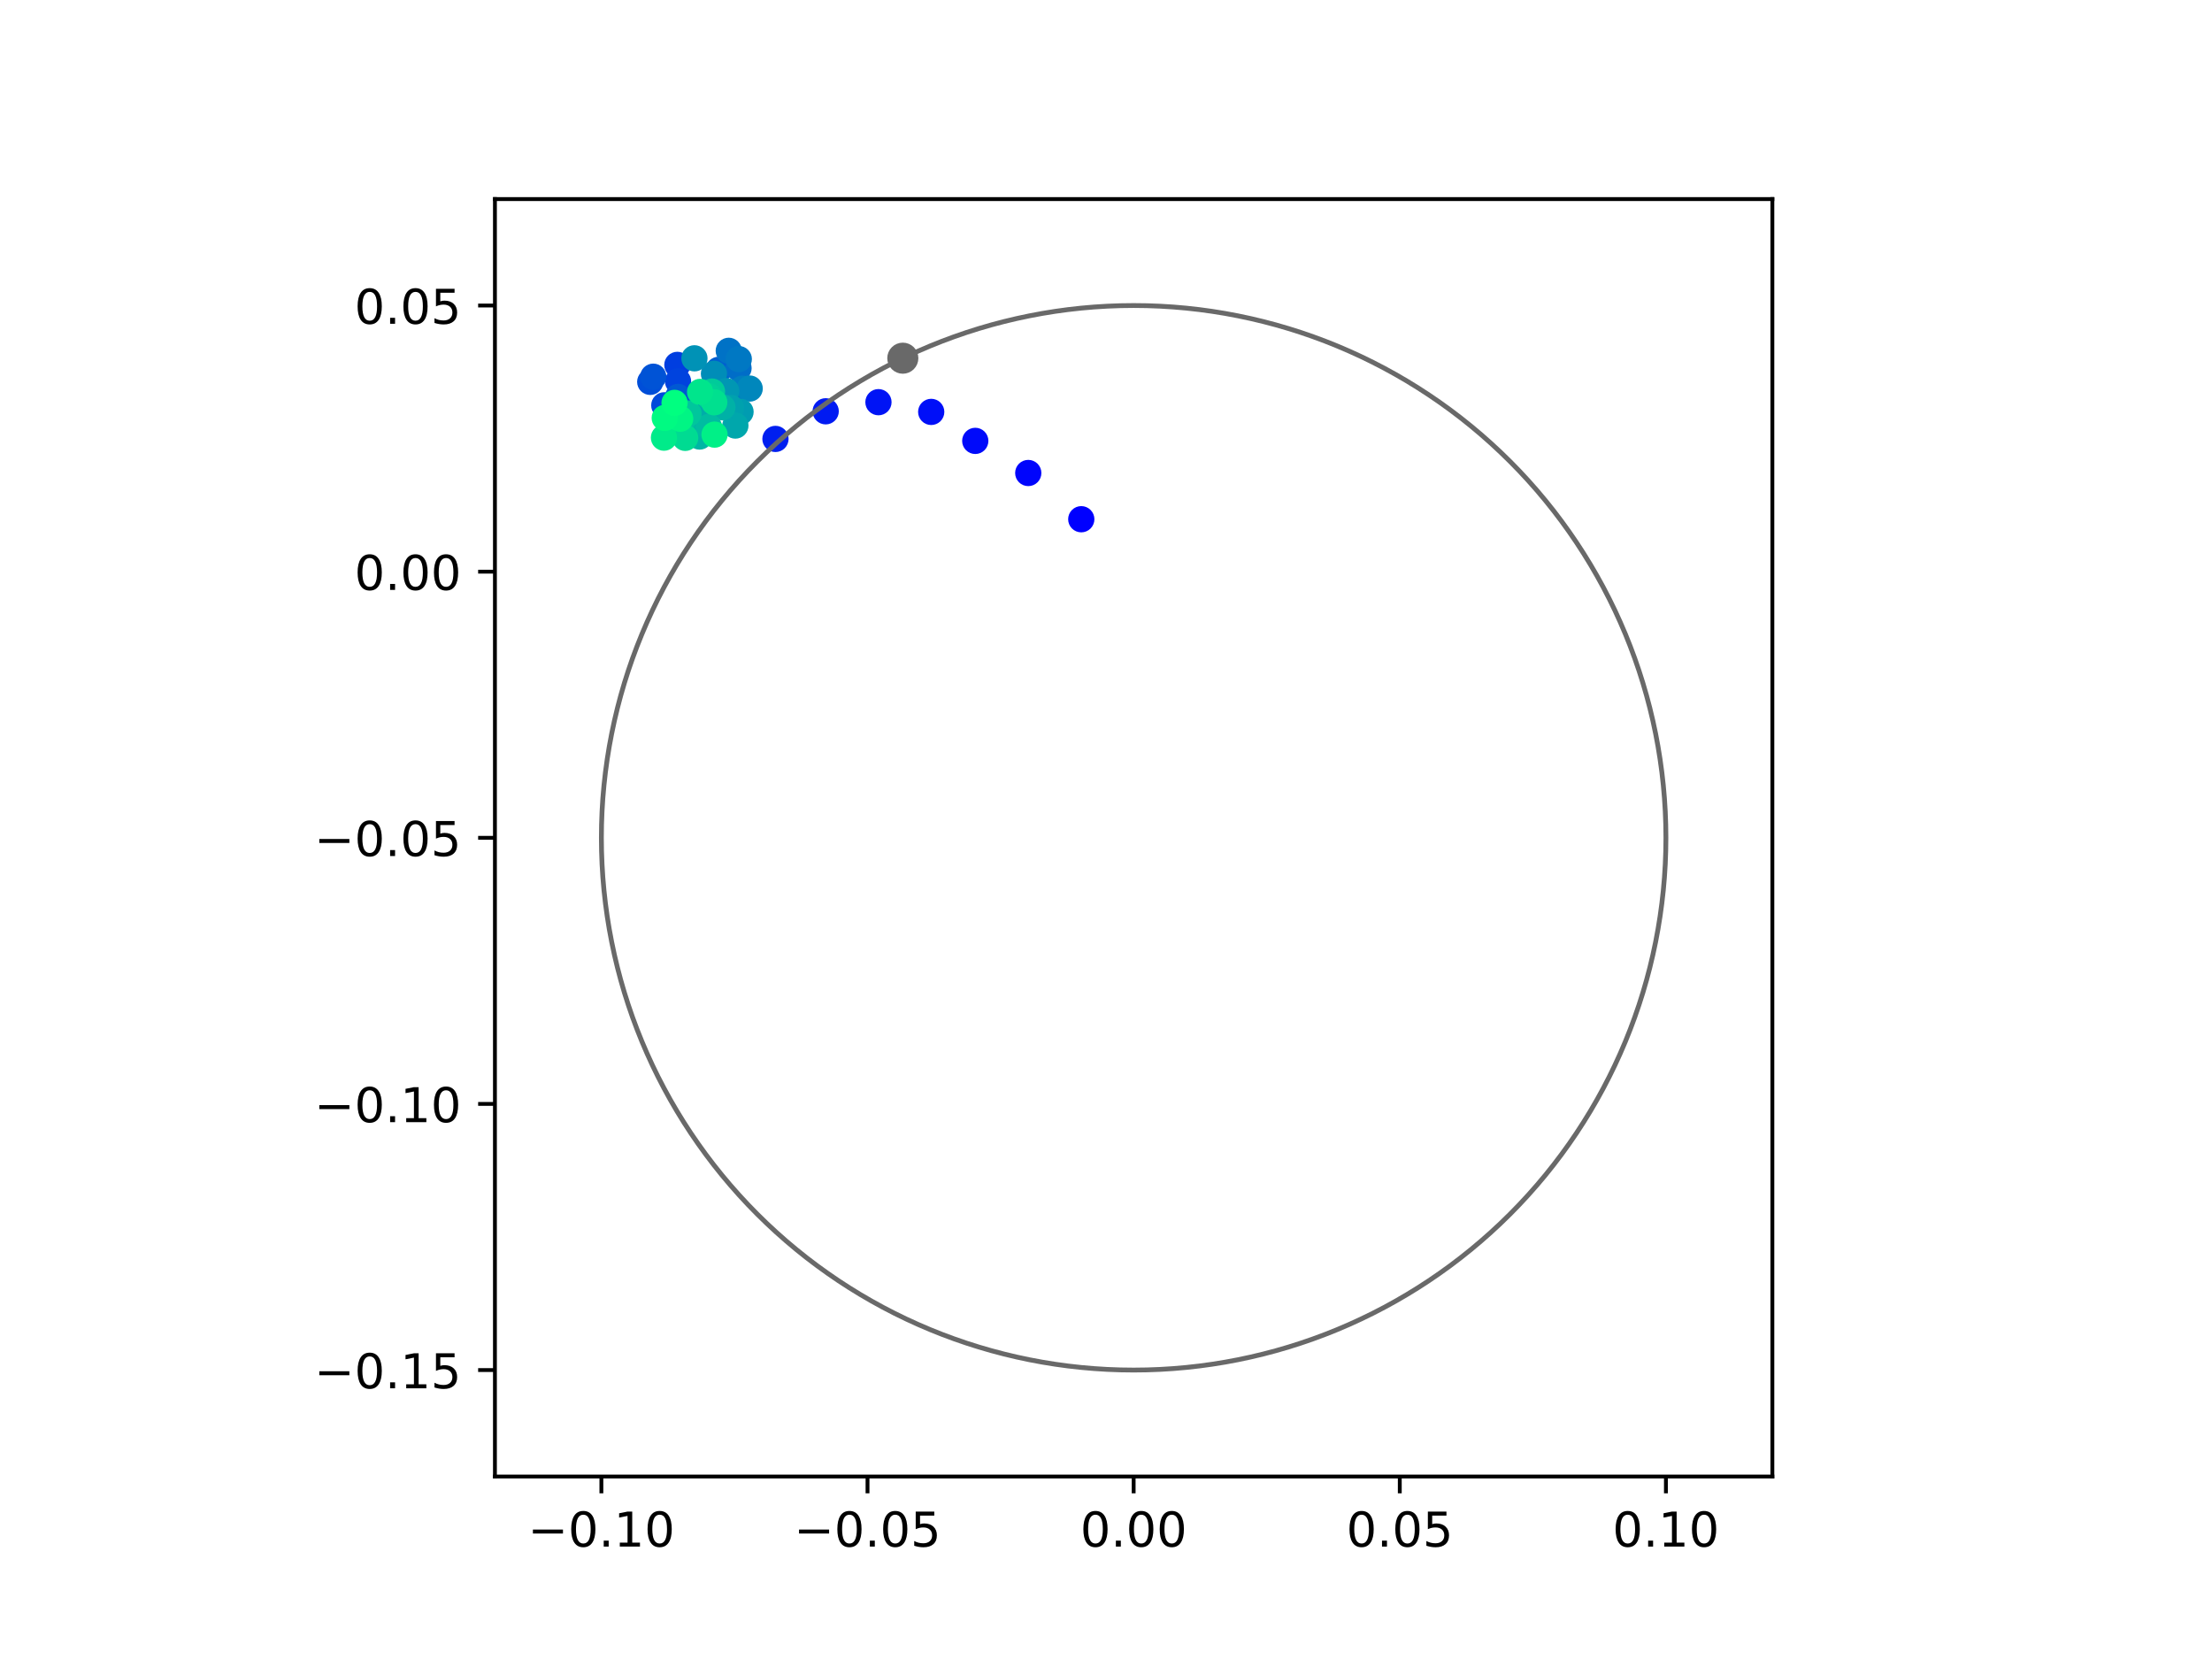 <?xml version="1.0" encoding="utf-8" standalone="no"?>
<!DOCTYPE svg PUBLIC "-//W3C//DTD SVG 1.1//EN"
  "http://www.w3.org/Graphics/SVG/1.1/DTD/svg11.dtd">
<!-- Created with matplotlib (https://matplotlib.org/) -->
<svg height="345.6pt" version="1.1" viewBox="0 0 460.8 345.6" width="460.8pt" xmlns="http://www.w3.org/2000/svg" xmlns:xlink="http://www.w3.org/1999/xlink">
 <defs>
  <style type="text/css">
*{stroke-linecap:butt;stroke-linejoin:round;}
  </style>
 </defs>
 <g id="figure_1">
  <g id="patch_1">
   <path d="M 0 345.6 
L 460.8 345.6 
L 460.8 0 
L 0 0 
z
" style="fill:#ffffff;"/>
  </g>
  <g id="axes_1">
   <g id="patch_2">
    <path d="M 103.104 307.584 
L 369.216 307.584 
L 369.216 41.472 
L 103.104 41.472 
z
" style="fill:#ffffff;"/>
   </g>
   <g id="PathCollection_1">
    <defs>
     <path d="M 0 2.236 
C 0.593 2.236 1.162 2 1.581 1.581 
C 2 1.162 2.236 0.593 2.236 0 
C 2.236 -0.593 2 -1.162 1.581 -1.581 
C 1.162 -2 0.593 -2.236 0 -2.236 
C -0.593 -2.236 -1.162 -2 -1.581 -1.581 
C -2 -1.162 -2.236 -0.593 -2.236 0 
C -2.236 0.593 -2 1.162 -1.581 1.581 
C -1.162 2 -0.593 2.236 0 2.236 
z
" id="C0_0_03053da98a"/>
    </defs>
    <g clip-path="url(#p77ac231370)">
     <use style="fill:#0000ff;stroke:#0000ff;" x="225.249" xlink:href="#C0_0_03053da98a" y="108.164"/>
    </g>
    <g clip-path="url(#p77ac231370)">
     <use style="fill:#0005fc;stroke:#0005fc;" x="214.205" xlink:href="#C0_0_03053da98a" y="98.534"/>
    </g>
    <g clip-path="url(#p77ac231370)">
     <use style="fill:#000afa;stroke:#000afa;" x="203.166" xlink:href="#C0_0_03053da98a" y="91.843"/>
    </g>
    <g clip-path="url(#p77ac231370)">
     <use style="fill:#000ff8;stroke:#000ff8;" x="193.988" xlink:href="#C0_0_03053da98a" y="85.807"/>
    </g>
    <g clip-path="url(#p77ac231370)">
     <use style="fill:#0014f5;stroke:#0014f5;" x="182.997" xlink:href="#C0_0_03053da98a" y="83.78"/>
    </g>
    <g clip-path="url(#p77ac231370)">
     <use style="fill:#001af2;stroke:#001af2;" x="172.006" xlink:href="#C0_0_03053da98a" y="85.68"/>
    </g>
    <g clip-path="url(#p77ac231370)">
     <use style="fill:#001ff0;stroke:#001ff0;" x="161.542" xlink:href="#C0_0_03053da98a" y="91.435"/>
    </g>
    <g clip-path="url(#p77ac231370)">
     <use style="fill:#0024ed;stroke:#0024ed;" x="151.255" xlink:href="#C0_0_03053da98a" y="83.056"/>
    </g>
    <g clip-path="url(#p77ac231370)">
     <use style="fill:#0029eb;stroke:#0029eb;" x="144.223" xlink:href="#C0_0_03053da98a" y="84.428"/>
    </g>
    <g clip-path="url(#p77ac231370)">
     <use style="fill:#002fe8;stroke:#002fe8;" x="141.044" xlink:href="#C0_0_03053da98a" y="86.691"/>
    </g>
    <g clip-path="url(#p77ac231370)">
     <use style="fill:#0034e5;stroke:#0034e5;" x="141.592" xlink:href="#C0_0_03053da98a" y="83.965"/>
    </g>
    <g clip-path="url(#p77ac231370)">
     <use style="fill:#0039e2;stroke:#0039e2;" x="143.162" xlink:href="#C0_0_03053da98a" y="82.309"/>
    </g>
    <g clip-path="url(#p77ac231370)">
     <use style="fill:#003ee0;stroke:#003ee0;" x="141.108" xlink:href="#C0_0_03053da98a" y="76.012"/>
    </g>
    <g clip-path="url(#p77ac231370)">
     <use style="fill:#0043de;stroke:#0043de;" x="141.25" xlink:href="#C0_0_03053da98a" y="79.448"/>
    </g>
    <g clip-path="url(#p77ac231370)">
     <use style="fill:#0049db;stroke:#0049db;" x="138.385" xlink:href="#C0_0_03053da98a" y="84.433"/>
    </g>
    <g clip-path="url(#p77ac231370)">
     <use style="fill:#004ed8;stroke:#004ed8;" x="135.456" xlink:href="#C0_0_03053da98a" y="79.548"/>
    </g>
    <g clip-path="url(#p77ac231370)">
     <use style="fill:#0053d6;stroke:#0053d6;" x="136.082" xlink:href="#C0_0_03053da98a" y="78.474"/>
    </g>
    <g clip-path="url(#p77ac231370)">
     <use style="fill:#0058d3;stroke:#0058d3;" x="141.245" xlink:href="#C0_0_03053da98a" y="82.684"/>
    </g>
    <g clip-path="url(#p77ac231370)">
     <use style="fill:#005ed0;stroke:#005ed0;" x="149.712" xlink:href="#C0_0_03053da98a" y="77.045"/>
    </g>
    <g clip-path="url(#p77ac231370)">
     <use style="fill:#0063ce;stroke:#0063ce;" x="149.157" xlink:href="#C0_0_03053da98a" y="77.992"/>
    </g>
    <g clip-path="url(#p77ac231370)">
     <use style="fill:#0068cb;stroke:#0068cb;" x="151.051" xlink:href="#C0_0_03053da98a" y="82.274"/>
    </g>
    <g clip-path="url(#p77ac231370)">
     <use style="fill:#006dc8;stroke:#006dc8;" x="153.848" xlink:href="#C0_0_03053da98a" y="76.7"/>
    </g>
    <g clip-path="url(#p77ac231370)">
     <use style="fill:#0072c6;stroke:#0072c6;" x="151.815" xlink:href="#C0_0_03053da98a" y="73.082"/>
    </g>
    <g clip-path="url(#p77ac231370)">
     <use style="fill:#0078c3;stroke:#0078c3;" x="153.903" xlink:href="#C0_0_03053da98a" y="74.806"/>
    </g>
    <g clip-path="url(#p77ac231370)">
     <use style="fill:#007dc0;stroke:#007dc0;" x="154.644" xlink:href="#C0_0_03053da98a" y="80.97"/>
    </g>
    <g clip-path="url(#p77ac231370)">
     <use style="fill:#0082be;stroke:#0082be;" x="150.321" xlink:href="#C0_0_03053da98a" y="83.401"/>
    </g>
    <g clip-path="url(#p77ac231370)">
     <use style="fill:#0087bc;stroke:#0087bc;" x="156.172" xlink:href="#C0_0_03053da98a" y="80.943"/>
    </g>
    <g clip-path="url(#p77ac231370)">
     <use style="fill:#008db8;stroke:#008db8;" x="148.731" xlink:href="#C0_0_03053da98a" y="77.869"/>
    </g>
    <g clip-path="url(#p77ac231370)">
     <use style="fill:#0092b6;stroke:#0092b6;" x="144.663" xlink:href="#C0_0_03053da98a" y="74.642"/>
    </g>
    <g clip-path="url(#p77ac231370)">
     <use style="fill:#0097b3;stroke:#0097b3;" x="151.289" xlink:href="#C0_0_03053da98a" y="81.468"/>
    </g>
    <g clip-path="url(#p77ac231370)">
     <use style="fill:#009cb1;stroke:#009cb1;" x="154.267" xlink:href="#C0_0_03053da98a" y="85.799"/>
    </g>
    <g clip-path="url(#p77ac231370)">
     <use style="fill:#00a1ae;stroke:#00a1ae;" x="152.273" xlink:href="#C0_0_03053da98a" y="84.988"/>
    </g>
    <g clip-path="url(#p77ac231370)">
     <use style="fill:#00a7ac;stroke:#00a7ac;" x="153.191" xlink:href="#C0_0_03053da98a" y="88.649"/>
    </g>
    <g clip-path="url(#p77ac231370)">
     <use style="fill:#00aca9;stroke:#00aca9;" x="146.042" xlink:href="#C0_0_03053da98a" y="87.058"/>
    </g>
    <g clip-path="url(#p77ac231370)">
     <use style="fill:#00b1a6;stroke:#00b1a6;" x="150.493" xlink:href="#C0_0_03053da98a" y="84.85"/>
    </g>
    <g clip-path="url(#p77ac231370)">
     <use style="fill:#00b6a4;stroke:#00b6a4;" x="145.746" xlink:href="#C0_0_03053da98a" y="90.939"/>
    </g>
    <g clip-path="url(#p77ac231370)">
     <use style="fill:#00bca1;stroke:#00bca1;" x="147.679" xlink:href="#C0_0_03053da98a" y="88.927"/>
    </g>
    <g clip-path="url(#p77ac231370)">
     <use style="fill:#00c19e;stroke:#00c19e;" x="141.859" xlink:href="#C0_0_03053da98a" y="89.054"/>
    </g>
    <g clip-path="url(#p77ac231370)">
     <use style="fill:#00c69c;stroke:#00c69c;" x="143.425" xlink:href="#C0_0_03053da98a" y="86.137"/>
    </g>
    <g clip-path="url(#p77ac231370)">
     <use style="fill:#00cb9a;stroke:#00cb9a;" x="148.325" xlink:href="#C0_0_03053da98a" y="81.568"/>
    </g>
    <g clip-path="url(#p77ac231370)">
     <use style="fill:#00d097;stroke:#00d097;" x="147.715" xlink:href="#C0_0_03053da98a" y="82.526"/>
    </g>
    <g clip-path="url(#p77ac231370)">
     <use style="fill:#00d694;stroke:#00d694;" x="139.998" xlink:href="#C0_0_03053da98a" y="87.813"/>
    </g>
    <g clip-path="url(#p77ac231370)">
     <use style="fill:#00db92;stroke:#00db92;" x="142.742" xlink:href="#C0_0_03053da98a" y="91.215"/>
    </g>
    <g clip-path="url(#p77ac231370)">
     <use style="fill:#00e08f;stroke:#00e08f;" x="148.795" xlink:href="#C0_0_03053da98a" y="83.809"/>
    </g>
    <g clip-path="url(#p77ac231370)">
     <use style="fill:#00e58c;stroke:#00e58c;" x="145.844" xlink:href="#C0_0_03053da98a" y="81.645"/>
    </g>
    <g clip-path="url(#p77ac231370)">
     <use style="fill:#00eb8a;stroke:#00eb8a;" x="138.316" xlink:href="#C0_0_03053da98a" y="91.173"/>
    </g>
    <g clip-path="url(#p77ac231370)">
     <use style="fill:#00f087;stroke:#00f087;" x="148.852" xlink:href="#C0_0_03053da98a" y="90.538"/>
    </g>
    <g clip-path="url(#p77ac231370)">
     <use style="fill:#00f584;stroke:#00f584;" x="141.696" xlink:href="#C0_0_03053da98a" y="87.235"/>
    </g>
    <g clip-path="url(#p77ac231370)">
     <use style="fill:#00fa82;stroke:#00fa82;" x="138.481" xlink:href="#C0_0_03053da98a" y="87.064"/>
    </g>
    <g clip-path="url(#p77ac231370)">
     <use style="fill:#00ff80;stroke:#00ff80;" x="140.523" xlink:href="#C0_0_03053da98a" y="83.927"/>
    </g>
   </g>
   <g id="PathCollection_2">
    <defs>
     <path d="M 0 2.739 
C 0.726 2.739 1.423 2.45 1.936 1.936 
C 2.45 1.423 2.739 0.726 2.739 0 
C 2.739 -0.726 2.45 -1.423 1.936 -1.936 
C 1.423 -2.45 0.726 -2.739 0 -2.739 
C -0.726 -2.739 -1.423 -2.45 -1.936 -1.936 
C -2.45 -1.423 -2.739 -0.726 -2.739 0 
C -2.739 0.726 -2.45 1.423 -1.936 1.936 
C -1.423 2.45 -0.726 2.739 0 2.739 
z
" id="md2bef26685" style="stroke:#696969;"/>
    </defs>
    <g clip-path="url(#p77ac231370)">
     <use style="fill:#696969;stroke:#696969;" x="188.073" xlink:href="#md2bef26685" y="74.618"/>
    </g>
   </g>
   <g id="patch_3">
    <path clip-path="url(#p77ac231370)" d="M 236.16 285.408 
C 265.566 285.408 293.771 273.725 314.564 252.932 
C 335.357 232.139 347.04 203.934 347.04 174.528 
C 347.04 145.122 335.357 116.917 314.564 96.124 
C 293.771 75.331 265.566 63.648 236.16 63.648 
C 206.754 63.648 178.549 75.331 157.756 96.124 
C 136.963 116.917 125.28 145.122 125.28 174.528 
C 125.28 203.934 136.963 232.139 157.756 252.932 
C 178.549 273.725 206.754 285.408 236.16 285.408 
z
" style="fill:none;stroke:#696969;stroke-linejoin:miter;"/>
   </g>
   <g id="matplotlib.axis_1">
    <g id="xtick_1">
     <g id="line2d_1">
      <defs>
       <path d="M 0 0 
L 0 3.5 
" id="m59b3eafb7a" style="stroke:#000000;stroke-width:0.8;"/>
      </defs>
      <g>
       <use style="stroke:#000000;stroke-width:0.8;" x="125.28" xlink:href="#m59b3eafb7a" y="307.584"/>
      </g>
     </g>
     <g id="text_1">
      <!-- −0.10 -->
      <defs>
       <path d="M 10.594 35.5 
L 73.188 35.5 
L 73.188 27.203 
L 10.594 27.203 
z
" id="DejaVuSans-8722"/>
       <path d="M 31.781 66.406 
Q 24.172 66.406 20.328 58.906 
Q 16.5 51.422 16.5 36.375 
Q 16.5 21.391 20.328 13.891 
Q 24.172 6.391 31.781 6.391 
Q 39.453 6.391 43.281 13.891 
Q 47.125 21.391 47.125 36.375 
Q 47.125 51.422 43.281 58.906 
Q 39.453 66.406 31.781 66.406 
z
M 31.781 74.219 
Q 44.047 74.219 50.516 64.516 
Q 56.984 54.828 56.984 36.375 
Q 56.984 17.969 50.516 8.266 
Q 44.047 -1.422 31.781 -1.422 
Q 19.531 -1.422 13.062 8.266 
Q 6.594 17.969 6.594 36.375 
Q 6.594 54.828 13.062 64.516 
Q 19.531 74.219 31.781 74.219 
z
" id="DejaVuSans-48"/>
       <path d="M 10.688 12.406 
L 21 12.406 
L 21 0 
L 10.688 0 
z
" id="DejaVuSans-46"/>
       <path d="M 12.406 8.297 
L 28.516 8.297 
L 28.516 63.922 
L 10.984 60.406 
L 10.984 69.391 
L 28.422 72.906 
L 38.281 72.906 
L 38.281 8.297 
L 54.391 8.297 
L 54.391 0 
L 12.406 0 
z
" id="DejaVuSans-49"/>
      </defs>
      <g transform="translate(109.957 322.182)scale(0.1 -0.1)">
       <use xlink:href="#DejaVuSans-8722"/>
       <use x="83.789" xlink:href="#DejaVuSans-48"/>
       <use x="147.412" xlink:href="#DejaVuSans-46"/>
       <use x="179.199" xlink:href="#DejaVuSans-49"/>
       <use x="242.822" xlink:href="#DejaVuSans-48"/>
      </g>
     </g>
    </g>
    <g id="xtick_2">
     <g id="line2d_2">
      <g>
       <use style="stroke:#000000;stroke-width:0.8;" x="180.72" xlink:href="#m59b3eafb7a" y="307.584"/>
      </g>
     </g>
     <g id="text_2">
      <!-- −0.05 -->
      <defs>
       <path d="M 10.797 72.906 
L 49.516 72.906 
L 49.516 64.594 
L 19.828 64.594 
L 19.828 46.734 
Q 21.969 47.469 24.109 47.828 
Q 26.266 48.188 28.422 48.188 
Q 40.625 48.188 47.75 41.5 
Q 54.891 34.812 54.891 23.391 
Q 54.891 11.625 47.562 5.094 
Q 40.234 -1.422 26.906 -1.422 
Q 22.312 -1.422 17.547 -0.641 
Q 12.797 0.141 7.719 1.703 
L 7.719 11.625 
Q 12.109 9.234 16.797 8.062 
Q 21.484 6.891 26.703 6.891 
Q 35.156 6.891 40.078 11.328 
Q 45.016 15.766 45.016 23.391 
Q 45.016 31 40.078 35.438 
Q 35.156 39.891 26.703 39.891 
Q 22.75 39.891 18.812 39.016 
Q 14.891 38.141 10.797 36.281 
z
" id="DejaVuSans-53"/>
      </defs>
      <g transform="translate(165.397 322.182)scale(0.1 -0.1)">
       <use xlink:href="#DejaVuSans-8722"/>
       <use x="83.789" xlink:href="#DejaVuSans-48"/>
       <use x="147.412" xlink:href="#DejaVuSans-46"/>
       <use x="179.199" xlink:href="#DejaVuSans-48"/>
       <use x="242.822" xlink:href="#DejaVuSans-53"/>
      </g>
     </g>
    </g>
    <g id="xtick_3">
     <g id="line2d_3">
      <g>
       <use style="stroke:#000000;stroke-width:0.8;" x="236.16" xlink:href="#m59b3eafb7a" y="307.584"/>
      </g>
     </g>
     <g id="text_3">
      <!-- 0.00 -->
      <g transform="translate(225.027 322.182)scale(0.1 -0.1)">
       <use xlink:href="#DejaVuSans-48"/>
       <use x="63.623" xlink:href="#DejaVuSans-46"/>
       <use x="95.41" xlink:href="#DejaVuSans-48"/>
       <use x="159.033" xlink:href="#DejaVuSans-48"/>
      </g>
     </g>
    </g>
    <g id="xtick_4">
     <g id="line2d_4">
      <g>
       <use style="stroke:#000000;stroke-width:0.8;" x="291.6" xlink:href="#m59b3eafb7a" y="307.584"/>
      </g>
     </g>
     <g id="text_4">
      <!-- 0.05 -->
      <g transform="translate(280.467 322.182)scale(0.1 -0.1)">
       <use xlink:href="#DejaVuSans-48"/>
       <use x="63.623" xlink:href="#DejaVuSans-46"/>
       <use x="95.41" xlink:href="#DejaVuSans-48"/>
       <use x="159.033" xlink:href="#DejaVuSans-53"/>
      </g>
     </g>
    </g>
    <g id="xtick_5">
     <g id="line2d_5">
      <g>
       <use style="stroke:#000000;stroke-width:0.8;" x="347.04" xlink:href="#m59b3eafb7a" y="307.584"/>
      </g>
     </g>
     <g id="text_5">
      <!-- 0.10 -->
      <g transform="translate(335.907 322.182)scale(0.1 -0.1)">
       <use xlink:href="#DejaVuSans-48"/>
       <use x="63.623" xlink:href="#DejaVuSans-46"/>
       <use x="95.41" xlink:href="#DejaVuSans-49"/>
       <use x="159.033" xlink:href="#DejaVuSans-48"/>
      </g>
     </g>
    </g>
   </g>
   <g id="matplotlib.axis_2">
    <g id="ytick_1">
     <g id="line2d_6">
      <defs>
       <path d="M 0 0 
L -3.5 0 
" id="m02030feb2b" style="stroke:#000000;stroke-width:0.8;"/>
      </defs>
      <g>
       <use style="stroke:#000000;stroke-width:0.8;" x="103.104" xlink:href="#m02030feb2b" y="285.408"/>
      </g>
     </g>
     <g id="text_6">
      <!-- −0.15 -->
      <g transform="translate(65.459 289.207)scale(0.1 -0.1)">
       <use xlink:href="#DejaVuSans-8722"/>
       <use x="83.789" xlink:href="#DejaVuSans-48"/>
       <use x="147.412" xlink:href="#DejaVuSans-46"/>
       <use x="179.199" xlink:href="#DejaVuSans-49"/>
       <use x="242.822" xlink:href="#DejaVuSans-53"/>
      </g>
     </g>
    </g>
    <g id="ytick_2">
     <g id="line2d_7">
      <g>
       <use style="stroke:#000000;stroke-width:0.8;" x="103.104" xlink:href="#m02030feb2b" y="229.968"/>
      </g>
     </g>
     <g id="text_7">
      <!-- −0.10 -->
      <g transform="translate(65.459 233.767)scale(0.1 -0.1)">
       <use xlink:href="#DejaVuSans-8722"/>
       <use x="83.789" xlink:href="#DejaVuSans-48"/>
       <use x="147.412" xlink:href="#DejaVuSans-46"/>
       <use x="179.199" xlink:href="#DejaVuSans-49"/>
       <use x="242.822" xlink:href="#DejaVuSans-48"/>
      </g>
     </g>
    </g>
    <g id="ytick_3">
     <g id="line2d_8">
      <g>
       <use style="stroke:#000000;stroke-width:0.8;" x="103.104" xlink:href="#m02030feb2b" y="174.528"/>
      </g>
     </g>
     <g id="text_8">
      <!-- −0.05 -->
      <g transform="translate(65.459 178.327)scale(0.1 -0.1)">
       <use xlink:href="#DejaVuSans-8722"/>
       <use x="83.789" xlink:href="#DejaVuSans-48"/>
       <use x="147.412" xlink:href="#DejaVuSans-46"/>
       <use x="179.199" xlink:href="#DejaVuSans-48"/>
       <use x="242.822" xlink:href="#DejaVuSans-53"/>
      </g>
     </g>
    </g>
    <g id="ytick_4">
     <g id="line2d_9">
      <g>
       <use style="stroke:#000000;stroke-width:0.8;" x="103.104" xlink:href="#m02030feb2b" y="119.088"/>
      </g>
     </g>
     <g id="text_9">
      <!-- 0.00 -->
      <g transform="translate(73.838 122.887)scale(0.1 -0.1)">
       <use xlink:href="#DejaVuSans-48"/>
       <use x="63.623" xlink:href="#DejaVuSans-46"/>
       <use x="95.41" xlink:href="#DejaVuSans-48"/>
       <use x="159.033" xlink:href="#DejaVuSans-48"/>
      </g>
     </g>
    </g>
    <g id="ytick_5">
     <g id="line2d_10">
      <g>
       <use style="stroke:#000000;stroke-width:0.8;" x="103.104" xlink:href="#m02030feb2b" y="63.648"/>
      </g>
     </g>
     <g id="text_10">
      <!-- 0.05 -->
      <g transform="translate(73.838 67.447)scale(0.1 -0.1)">
       <use xlink:href="#DejaVuSans-48"/>
       <use x="63.623" xlink:href="#DejaVuSans-46"/>
       <use x="95.41" xlink:href="#DejaVuSans-48"/>
       <use x="159.033" xlink:href="#DejaVuSans-53"/>
      </g>
     </g>
    </g>
   </g>
   <g id="patch_4">
    <path d="M 103.104 307.584 
L 103.104 41.472 
" style="fill:none;stroke:#000000;stroke-linecap:square;stroke-linejoin:miter;stroke-width:0.8;"/>
   </g>
   <g id="patch_5">
    <path d="M 369.216 307.584 
L 369.216 41.472 
" style="fill:none;stroke:#000000;stroke-linecap:square;stroke-linejoin:miter;stroke-width:0.8;"/>
   </g>
   <g id="patch_6">
    <path d="M 103.104 307.584 
L 369.216 307.584 
" style="fill:none;stroke:#000000;stroke-linecap:square;stroke-linejoin:miter;stroke-width:0.8;"/>
   </g>
   <g id="patch_7">
    <path d="M 103.104 41.472 
L 369.216 41.472 
" style="fill:none;stroke:#000000;stroke-linecap:square;stroke-linejoin:miter;stroke-width:0.8;"/>
   </g>
  </g>
 </g>
 <defs>
  <clipPath id="p77ac231370">
   <rect height="266.112" width="266.112" x="103.104" y="41.472"/>
  </clipPath>
 </defs>
</svg>
